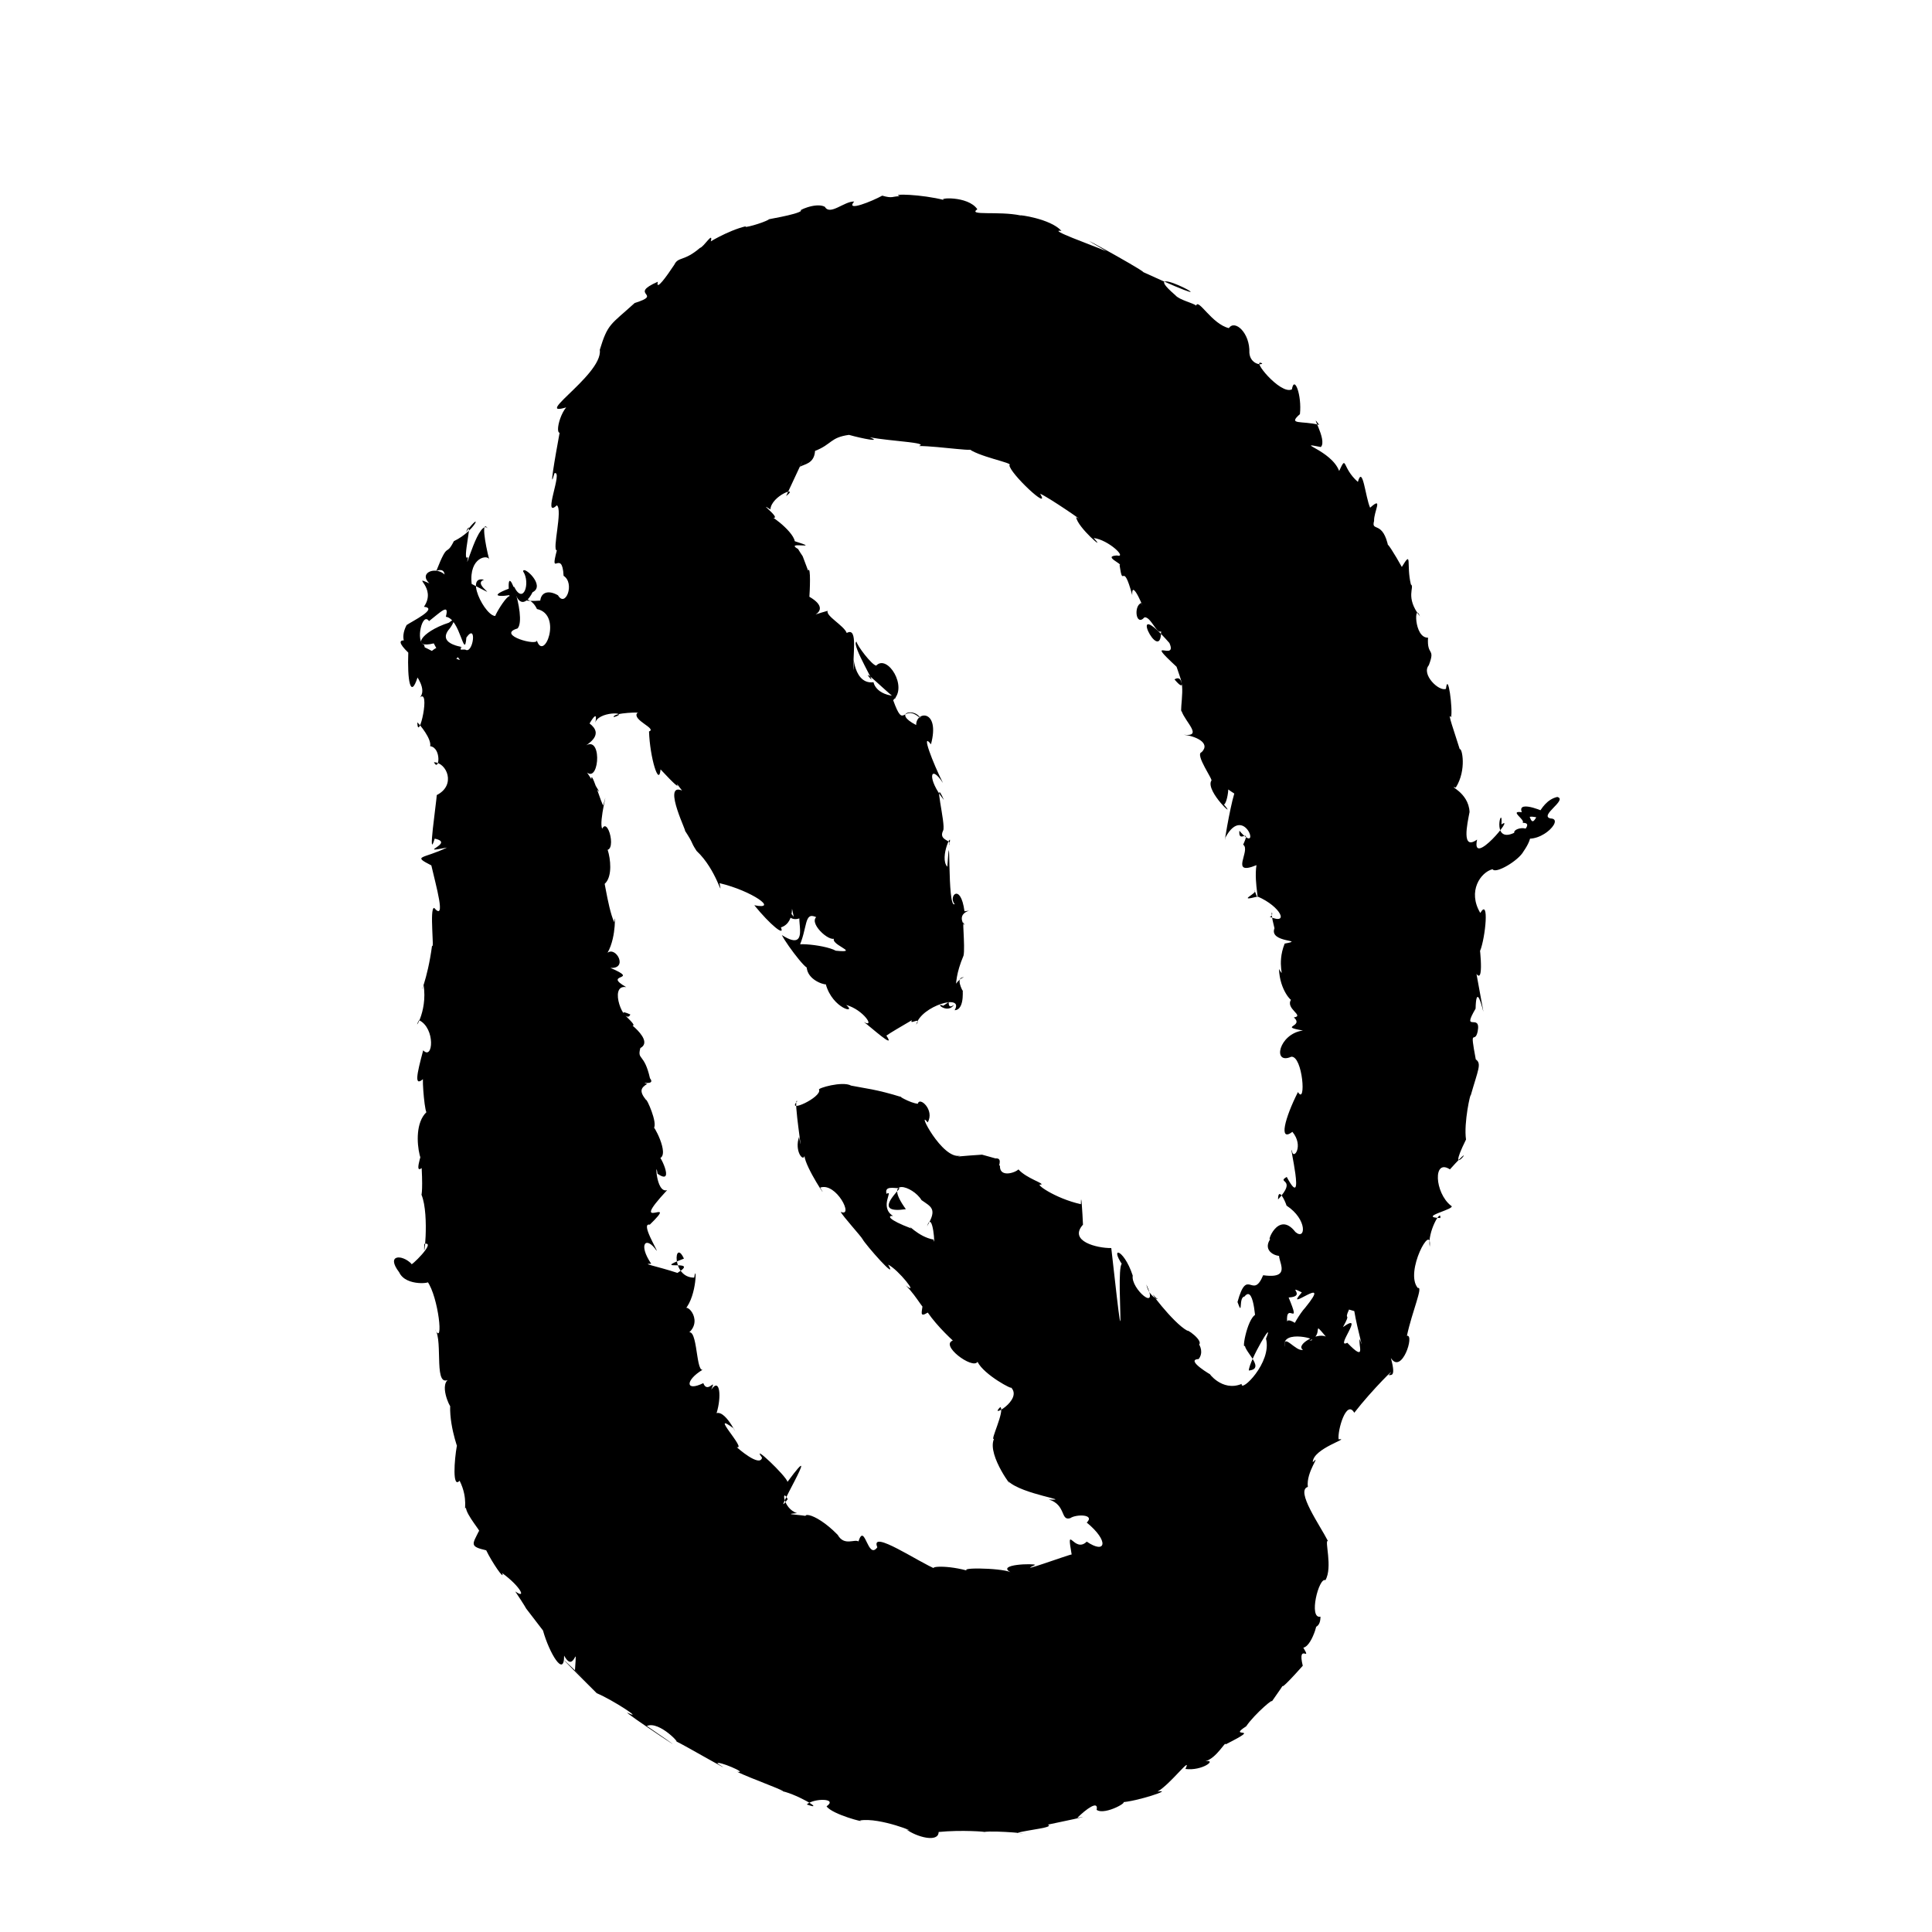 <?xml version="1.0" encoding="UTF-8" standalone="no"?>
<svg
   version="1.0"
   width="1024pt"
   height="1024pt"
   viewBox="0 0 1024 1024"
   preserveAspectRatio="xMidYMid meet"
   id="svg14"
   sodipodi:docname="0.svg"
   xmlns:inkscape="http://www.inkscape.org/namespaces/inkscape"
   xmlns:sodipodi="http://sodipodi.sourceforge.net/DTD/sodipodi-0.dtd"
   xmlns="http://www.w3.org/2000/svg"
   xmlns:svg="http://www.w3.org/2000/svg">
  <defs
     id="defs18" />
  <sodipodi:namedview
     id="namedview16"
     pagecolor="#ffffff"
     bordercolor="#666666"
     borderopacity="1.0"
     inkscape:pageshadow="2"
     inkscape:pageopacity="0.0"
     inkscape:pagecheckerboard="0"
     inkscape:document-units="pt" />
  <g
     transform="translate(0,1024) scale(0.1,-0.1)"
     fill="#000000"
     stroke="none"
     id="g12">
    <path
       d="m 4676,9203 c -50.785,-28.395 -198.053,-88.756 -148.75,-31.125 -52.307,1.981 -128.323,-76.435 -155.25,-27.875 -48.79,26.211 -154.796,-26.048 -124,-20 -17.833,-22.325 -209.141,-50.472 -172,-47 -35.129,-20.686 -143.993,-49.749 -122,-36 -97.644,-22.542 -218.355,-98.219 -187,-82 15.221,59.762 -35.308,-27.439 -57,-33 -85.378,-73.38 -114.512,-44.777 -136,-89 -38.793,-58.895 -99.927,-144.518 -87.375,-90.25 -162.686,-71.255 34.739,-63.556 -122.625,-112.75 -128.921,-117.049 -142.133,-107.856 -185,-248 19.767,-138.898 -424.253,-399.466 -120.25,-285.25 -67.644,34.839 -122.638,-149.861 -92.75,-154.75 -25.768,-139.057 -57.033,-323.536 -27.25,-214.25 48.089,17.966 -67.283,-245.669 12.5,-170 33.104,-21.498 -26.643,-240.489 0.125,-238.75 -39.675,-151.904 28.519,13.487 35.75,-134.875 61.405,-39.181 10.201,-171.838 -29.75,-103.25 -48.538,28.004 -88.599,17.739 -93.875,-28.125 -161.276,-12.486 -61.85,50.291 -17.5,-44.75 137.518,-29.261 36.341,-285.143 -1.125,-165 10.717,-34.742 -219.139,27.62 -101.875,62 54.206,56.449 -80.072,435.162 -39,142 21.989,115.264 -134.434,-154.192 -62,-67 -45.032,-61.022 -191.189,211.699 -76.25,183.125 -72.514,-23.154 116.106,-115.867 -65.75,-22.125 -16.001,144.167 88.568,157.245 93,129 -21.856,83.61 -45.965,224.798 -3,159 -47.946,82.846 -134.486,-264.63 -109,-145 -38.499,-40.927 36.086,237.86 -12,131 95.143,126.422 53.001,8.157 -63.375,-47.25 -43.997,-87.786 -28.245,7.002 -92.625,-156.875 94.321,31.154 -4.045,-142.038 71.125,-101.375 6.531,150.191 -188.329,109.96 -108.125,34.5 -102.26,44.501 42.7,-19.972 -29,-124 79.064,-8.349 -64.969,-77.959 -92,-97 -75.907,-146.543 126.845,-178.61 92,-104 -45.434,15.842 -9.115,177.447 27,125 62.383,48.739 108.838,97.569 89,23 76.807,-8.657 98.053,-236.107 109,-110 57.91,82.081 36.095,-91.466 -6,-64 -141.835,5.253 71.387,-107.522 -99.625,-22.75 -32.476,-18.267 -4.955,74.643 -77.375,15.75 -112.084,59.504 -229.395,91.312 -125,-9 -5.396,-142.807 10.72,-249.672 49,-132 -20.95,28.131 59.349,-67.904 8,-109 67.021,65.878 -4.99,-245.767 -9.375,-128.625 13.533,-11.033 76.723,-88.233 68.375,-126.375 62.127,-8.197 47.64,-140.42 20,-85 68.624,-1.736 118.774,-121.951 15,-174 -1.611,-36.319 -50.171,-362.101 -11,-231 113.139,-23.841 -107.142,-81.232 65.25,-47.25 -128.043,-61.769 -186.564,-41.463 -83,-94.625 23.95,-105.641 80.639,-301.039 14.75,-225.125 -25.608,-1.517 2.542,-229.173 -11,-200 -24.639,-186.772 -72.85,-277.127 -45,-208 23.928,-148.746 -61.973,-257.41 -24.125,-187.125 87.724,-42.052 75.081,-215.606 22.125,-159.875 -35.089,-131.163 -49.378,-198.088 4,-148 -13.731,41.473 0.583,-156.683 13,-180 -111.963,-107.594 20.698,-439.547 -12,-170 -22.781,-78.078 -48.747,-153.891 -13,-126 7.143,-138.426 -3.634,-147.389 -1,-141.25 45.328,-109.741 8.042,-388.535 15,-260.75 69.773,15.258 -81.156,-129.018 -68,-105.5 -51.175,51.964 -137.009,49.017 -65.321,-44.849 36.37,-79.55 184.94,-55.595 149.321,-48.651 58.919,-80.561 88.361,-351.283 41,-254 45.215,-60.719 -13.579,-331.42 82,-259 -68.197,-24.683 0.271,-159.421 -2,-146 -4.289,-125.782 57.68,-268.756 35.5,-212 -13.555,-74.668 -24.644,-229.555 14.5,-185 48.808,-97.522 19.047,-167.327 33.625,-142.375 0.881,-38.388 85.165,-133.574 68.582,-124.767 -33.433,-69.104 -52.103,-81.265 38.792,-101.858 28.821,-60.389 99.547,-165.126 85,-121 96.478,-70.068 130.993,-140.442 69,-97 111.442,-168.035 -5.483,-6.291 147,-207 33.116,-119.239 112.925,-253.227 112,-133 56.622,-106.011 69.411,93.567 57.453,-77.453 220.288,-213.87 -314.622,305.989 115.422,-122.047 83.546,-34.69 253.524,-146.324 165.125,-104.5 -52.418,25.326 478.046,-327.627 100.375,-69.125 66.917,29.892 189.603,-106.957 150.625,-78.875 53.142,-24.948 346.198,-195.943 224,-120 -4.6,18.648 168.954,-54.619 104.25,-43.75 62.547,-32.964 316.035,-122.278 222.75,-100.25 75.835,-7.176 257.288,-113.58 146,-73 38.606,34.295 167.025,33.493 105,-10 30.679,-43.879 213.972,-89.536 177,-75 105.785,18.642 318.529,-71.507 247,-48 53.384,-39.304 169.605,-71.245 170,-13 120.167,12.181 257.183,1.064 240,0 60.339,10.011 291.604,-14.403 174,-5 63.734,17.091 201.645,28.819 165,44 58.617,12.117 257.915,54.09 156,36 46.242,45.926 113.724,96.18 102.5,42.25 45.449,-31.741 187.802,53.251 129.75,40.125 81.083,3.305 285.485,71.669 192.75,56.625 69.284,39.201 185.951,197.427 148,120 89.807,-11.603 169.67,51.169 106,41 61.416,17.828 106.275,109.297 107.375,89.5 208.063,104.621 0.939,26.962 108.625,95.5 45.044,66.718 165.646,168.601 130,123 187.024,264.965 -63.287,-63.086 170,198 -30.562,125.792 50.407,15.69 3,96 53.356,9.891 92.23,192.761 59,107 19.594,5.389 31.828,21.988 31.875,57.125 -65.014,-13.502 -8.774,210.961 26.125,193.5 40.055,68.349 -6.53,214.735 13.25,207.875 -40.285,80.209 -173.601,267.223 -106.25,286.5 -11.257,79.374 74.824,179.578 26,131 0.298,73.201 205.422,129.527 137,121 -6.758,47.214 41.264,214.034 83,141 93.165,120.836 240.857,265.686 181,198 7.008,7.906 44.347,-21.712 13,92 58.068,-90.4 127.256,127.966 85,117.75 27.823,129.774 87.721,264.78 58,253.25 -72.424,84.73 77.573,355.729 63,219 -13.8,76.912 62.288,206.718 56,152 -127.725,5.202 94.086,49.169 56.125,65.875 -86.157,68.038 -96.105,251.436 -5.125,192.125 177.696,197.624 -39.305,-93.423 85.25,158.125 -13.033,88.975 24.98,253.461 24.75,232.875 39.363,138.138 59.287,169.226 27,192 -34.084,181.74 -5.789,75.365 10,148 19.864,102.719 -88.456,-11.604 -11,121 5.636,224.662 86.254,-268.427 4.75,183.75 47.253,-62.066 7.259,214.211 19.25,122.25 28.224,70.68 49.56,284.497 1,201 -68.948,114.977 1.645,215.859 65,232 15.409,-27.112 137.745,45.327 164.125,94.5 108.79,156.853 -58.31,130.881 -49.125,98.5 -129.566,-62.111 -59.03,166.008 -68,44 78.324,55.87 -163.345,-236.528 -129,-80 -84.813,-60.745 -51.949,83.654 -40,146 -4.589,106.839 -120.736,141.836 -72.75,129.875 58.806,93.737 32.536,212.381 20.75,203.125 -26.4,85.595 -69.439,205.012 -46,169 10.059,43.606 -16.502,246.355 -27,151 -36.651,-16.288 -131.914,76.431 -91,125 36.543,94.961 -10.75,46.331 -4,146.125 -76.365,-2.513 -73.342,193.882 -43,112.875 -80.849,103.496 -25.864,155.923 -47.875,169.25 -25.401,104.036 8.88,187.033 -48.125,92.75 -33.045,59.857 -93.005,158.061 -70,100 -29.222,152.571 -93.954,81.792 -77,144 -2.352,48.093 50.971,134.352 -21,70 -25.215,55.851 -39.325,229.823 -64.875,136.75 -86.517,75.709 -57.063,148.233 -99.25,57.875 -40.862,109.781 -243.646,156.157 -97.125,127 37.395,36.701 -67.127,197.983 -8.75,117.375 -94.395,23.898 -169.021,-2.053 -102,57 10.626,99.157 -29.345,208.827 -42.625,131.25 -60.889,-31.462 -223.852,170.025 -157.375,137.75 -2.01,-11.345 -63.388,-4.499 -68,56 4.246,104.313 -76.584,178.543 -108.625,130.75 -91.035,22.038 -162.078,160.007 -173.375,119.25 -13.163,13.239 -89.48,29.81 -110,55 -254.948,219.305 421.423,-148.609 -169,122 -11.979,17.9 -479.047,273.054 -195.25,110.875 -82.622,34.384 -318.298,118.356 -239.75,108.375 -58.895,65.489 -232.054,86.8 -216,81.75 -117.729,24.776 -283.405,-3.322 -229.875,32.875 -49.486,73.936 -222.808,59.939 -173.125,48.125 -122.531,31.948 -292.086,35.514 -237,21 -41.932,-0.355 -38.08,-13.242 -94,3 z M 4500,7935 c 72.218,-20.294 178.095,-40.318 110,-13 116.135,-21.034 317.397,-27.981 260,-46 105.821,0.182 348.765,-39.326 256,-8 51.351,-48.145 249.167,-81.736 224,-93 -0.051,-42.103 222.62,-250.521 163,-152 41.158,-16.05 260.931,-167.102 191,-124 4.602,-52.455 168.166,-192.069 92.875,-110.625 78.546,-9.786 180.278,-107.18 122.625,-92.5 -77.154,-4.299 33.365,-45.286 14.5,-51.875 19.894,-133.369 14.777,35.326 67,-158 -4.537,99.528 76.256,-108.683 48,-42 -41.774,-14.228 -28.891,-127.95 17,-76 33.393,4.118 65.158,-90.814 88,-74 0.595,-192.197 -197.64,213.444 44,-62 46.261,-103.074 -141.67,40.602 38,-126 14.316,-46.262 59.916,-150.563 -11,-67 72.831,44.271 23.797,-176.289 38,-169 20.794,-58.532 113.999,-136.299 10.875,-124.375 57.391,-6.025 145.795,-41.246 95.25,-92.25 -39.221,-10.76 66.901,-153.432 50.5,-151.875 -30.434,-57.318 143.501,-214.74 67.375,-125.5 17.54,1.574 46.531,153.315 -10,131 -38.237,26.958 -32.41,-11.597 65,-73 -24.996,-81.826 -60.137,-301.092 -47,-233 102.649,190.236 195.701,-108.137 74,36 -7.273,-76.205 65.088,25.245 20,-74 43.393,-28.808 -75.775,-168.776 70.625,-108.5 -16.085,-96.674 27.707,-237.732 -10.25,-133.875 22.697,-12.903 -103.715,-63.117 16.625,-32.625 122.341,-52.569 169.432,-153.289 63.625,-106.75 32.64,3.87 -9.739,74.826 25.375,-61.25 -30.862,-79.632 170.627,-59.598 54.125,-81.25 -46.2,-113.411 6.378,-194.84 -30.125,-134.75 3.618,-114.569 71.811,-177.79 65,-161 -35.177,-48.487 73.141,-87.205 13.75,-95.5 56.655,-51.148 -84.363,-46.6 48.25,-69.5 -128.112,-16.609 -164.197,-184.277 -62,-139 61.075,5.888 80.222,-261.263 35.453,-187.109 C 6809.324,4313.443 6776.146,4184.328 6850,4241 c 62.6,-75.667 4.459,-152.077 -2,-102 -21.166,60.652 77.836,-336.519 -28,-137 -57.687,-32.789 58.718,-7.027 -46.125,-119.5 0.674,70.731 37.521,-7.033 45.125,-32.5 111.845,-73.182 101.935,-187.199 47,-140 -93.869,121.375 -157.706,-71.299 -131,-34 -62.19,-85.587 84.46,-118.439 79,-71 -105.638,14.691 81.16,-152.09 -119,-124 -56.245,-135.354 -83.681,48.833 -136,-142 30.249,-84.714 3.939,26.462 37,29 58.059,74.594 57.73,-198.391 59.625,-95.125 -48.499,-23.248 -79.178,-218.466 -52.625,-155.875 -31.953,-20.002 115.311,-132.008 16,-141 0.904,50.711 141.173,289.428 91,169 33.062,-126.818 -135.431,-289.361 -129,-240 -105.794,-44.236 -179.465,64.83 -167.25,51 16.876,-10.464 -137.261,77.609 -60.875,80.625 49.762,62.329 -52.683,154.475 -40.875,69.375 115.229,-7.604 -18.006,90.52 -18.5,80.75 -77.919,40.898 -229.494,247.916 -167.5,175.25 34.51,-20.122 -36.505,-1.761 -50,70 72.08,-154.795 -84,-22.194 -72.25,47 -49.893,152.267 -136.408,160.915 -35.75,31 -80.498,225.074 24.261,-801.383 -78,115 -76.674,-0.983 -227.942,36.974 -150,124 -2.616,60.791 -10.215,186.57 -11.125,108.5 -139.861,31.32 -250.312,112.862 -210.875,103.5 18.581,7.395 -75.981,31.933 -120.125,80.875 -17.577,-18.258 -102.775,-45.995 -97.875,22.125 -17.689,-18.66 31.944,59.914 -50.625,29.25 99.809,-7.235 -6.465,14.793 -44.375,26.75 -386.391,-24.64 -215.667,-50.363 -115,-5 -95.434,-25.386 -237.014,255.999 -173,176 38.398,65.889 -44.121,139.017 -52,99 -40.082,1.694 -125.836,54.088 -83,34 -137.282,43.141 -199.537,47.474 -271,62 -45.489,25.63 -180.638,-14.083 -169.875,-21.75 16.509,-39.059 -177.676,-129.571 -115.5,-60.875 -24.43,29.076 38.207,-344.425 9.375,-189.375 -25.141,-75.444 22.358,-133.28 29.125,-100.125 2.516,-59.315 137.076,-257.3 83.125,-168.5 84.733,30.267 180.722,-160.273 108.75,-128.375 6.711,-18.652 108.848,-130.431 115.75,-144.875 14.042,-27.321 192.11,-230.821 135.625,-135.125 52.699,-24.681 168.807,-170.801 93.625,-110 63.039,-62.345 108.424,-159.48 90,-94.875 -2.896,-44.73 -21.154,-78.05 26.375,-49.125 103.368,-149.195 314.86,-294.268 136.625,-147 -79.584,-21.99 102.192,-156.827 127,-114 35.203,-70.42 192.996,-152.387 177,-135 67.705,-67.153 -122.232,-169.359 -56.125,-104.625 25.817,-19.456 -57.376,-184.361 -33.375,-168.5 -40.592,-89.532 118.913,-286.645 75.5,-224.875 73.583,-70.279 345.404,-103.46 215.125,-96.75 92.554,-28.529 60.651,-115.586 113.625,-98.75 30.588,21.8 133.173,21.07 87.25,-23.5 119.743,-97.974 102.038,-170.495 0,-101 -66.779,-65.803 -110.063,102.771 -80,-68.25 -4.657,3.399 -310.871,-109.201 -193.25,-55.125 -4.427,8.699 -207.923,3.93 -131,-38.625 -50.16,24.21 -320.08,27.126 -207.75,2 -128.78,40.455 -239.61,27.041 -186,14 -86.22,32.612 -353.803,216.267 -312,116 -51.188,-70.728 -66.333,136.217 -100,31 -20.628,14.274 -75.745,-26.17 -110,35 -128.197,131.033 -227.442,126.582 -135,58 91.501,55.534 -210.857,45.759 -80,57 -76.026,22.7 -83.507,139.298 -50,74 -107.481,-144.774 206.109,372.564 -1,92 -7.704,31.919 -197.549,211.647 -135,128 -11.396,-53.741 -133.243,53.801 -134,56 55.845,-16.337 -154.154,201.723 -15.375,98.25 33.513,-73.93 -36.788,97.989 -91.625,81.75 26.717,85.275 18.583,191.909 -28,125 28.969,70.015 -19.465,-26.52 -42.375,34 -96.996,-47.364 -95.631,15.8 -3.625,71 -39.09,-9.043 -24.366,268.163 -92,182 108.418,68.098 5.109,178.951 -2,137 66.34,74.024 61.859,255.28 49.625,169.25 -123.147,-1.155 -105.808,212.461 -54.625,100.75 -188.071,-72.017 93.544,2.951 -34.375,-75.75 -113.276,37.073 -193.943,49.475 -138.875,48.375 -71.686,105.407 -26.689,150.445 28.25,69.375 8.889,-2.75 -87.168,149.071 -36,138 167.035,162.606 -129.382,-54.842 92,183 -61.259,-19.475 -63.168,175.946 -51,87 102.608,-71.666 -2.385,131.459 10,81 59.224,19.351 -40.366,195.206 -30,160 22.728,27.494 -39.822,162.799 -40,149 -39.547,48.783 -26.87,65.64 5,86 -48.081,15.507 48.429,-12.009 15,30 -30.281,135.241 -68.747,93.858 -51,160 91.273,48.475 -150.265,197.32 -46,119 50.031,-6.869 -113.496,105.851 -7,59 -28.195,-64.973 -120.369,161.387 -22,145 -131.324,75.498 82.35,31.05 -84,102 95.493,-6.256 30.786,115.288 -15,80 50.584,87.414 38.573,234.563 35.75,161.625 -38.568,81.647 -61.189,308.21 -57.75,198.375 84.403,54.648 -0.288,316.743 -25.125,208.625 111.662,-101.177 55.555,160.975 19.125,89.375 -20.581,34.209 39.396,247.1 6,126 -3.364,-23.334 -75,229.503 -62.203,118.25 105.263,-139.361 -39.392,75.041 -23.797,52.75 67.604,-52.463 81.097,221.607 -21,133 27.858,21.292 113.861,68.053 32,129 -61.112,-127.26 60.325,131.901 31.125,-3.375 7.15,69.536 195.37,63.218 98.875,35.375 -8.015,25.211 163.902,27.135 124,22 -26.948,-38.401 106.592,-82.248 63,-98 4.487,-137.766 52.828,-297.227 61,-201 162.612,-174.517 39.105,-13.923 114,-112 -111.322,46.994 40.253,-250.38 13,-209 55.491,-85.439 26.313,-52.606 64,-111 107.503,-100.322 139.664,-264.655 122,-171 171.117,-40.339 317.453,-144.137 184,-117 84.841,-104.507 164.228,-168.325 141,-117.5 87.954,27.737 43.149,166.144 68,56.5 -63.902,86.738 -40.184,-57.94 53,3 -69.604,50.215 56.37,-210.258 -116,-100 27.864,-56.357 167.715,-236.801 132.56,-150.581 -13.082,-82.438 88.933,-113.537 100.44,-110.419 35.729,-129.623 167.725,-159.798 108.125,-109.5 92.071,-25.526 154.797,-124.237 93.875,-90.5 34.812,-25.103 173.1,-151.645 119,-72 44.791,31.738 231.411,133.924 142,91 -37.569,-48.036 50.921,18.08 16,-33 26.379,100.335 257.01,166.873 203.75,76.625 61.139,1.613 37.183,139.537 44.5,99.75 -2.312,2.447 -43.585,77.624 5.75,74.625 -62.995,-12.878 -116.891,-196.702 -53,-145 -35.778,-54.078 -106.954,15.852 -58,-5.875 112.941,69.523 27.693,75.437 108,265.875 9.826,44.306 -10.704,230.433 4.125,160.375 -57.151,86.678 93.135,83.747 0.875,74.625 -20.705,155.014 -87.766,78.756 -52,38 -41.063,-30.361 -19.438,484.975 -39,198 -45.685,49.263 35.067,208.204 9,114 21.897,29.622 -59.14,21.844 -31,78 15.664,33.669 -58.145,304.5 4,162 -91.219,112.403 -73.906,196.288 -5,90 -53.131,105.28 -119.63,277.716 -63.625,205 49.902,185.822 -79.35,178.148 -78.375,102 -130.065,67.37 -4.402,92.673 22,36 -97.544,86.594 -83.332,-72.424 -144,96 79.936,69.473 -30.59,245.843 -90,183 -23.714,3.648 -101.992,106.656 -104,127 -34.205,-10.238 128.317,-267.832 63,-183 -30.278,44.736 184.404,-169.495 138.375,-105.125 -114.995,10.846 -113.035,89.766 -111.375,73.125 -124.265,-16.553 -103.358,222.351 -104,63 -11.29,64.664 26.429,234.523 -38,198 -15.008,39.559 -113.474,91.161 -100.948,117.539 -201.565,-55.529 65.627,-20.012 -97.052,74.461 1.978,24.002 8.807,167.48 -7,139 -42.785,110.679 -13.908,49.085 -53,114 -78.602,44.798 137.595,-7.449 -17.5,41.375 -10.417,58.679 -157.186,162.765 -139.875,130.875 107.392,-38.355 -74.389,92.775 10.625,37.625 5.696,74.462 155.797,127.318 83.375,70.875 72.448,155.284 109.938,235.72 73.375,155.25 21.218,13.766 75.815,14.933 80,84 89.655,35.013 79.951,71.258 180,85 z M 4326,5379 c -40.365,-38.938 90.572,-150.648 104,-104 -59.235,-35.986 145.167,-88.147 0,-74 -62.478,34.608 -282.161,52.043 -200,9 53.615,112.526 28.958,199.68 96,169 z m 442,-1437 c -10.521,-19.554 -143.354,-137.449 33.25,-110.875 -124.33,171.968 36.636,124.831 83,48 49.408,-35.253 86.261,-45.139 29,-138.75 31.855,94.966 45.03,-132.15 34.625,-70.375 -82.343,13.72 -149.966,96.094 -117.875,59 -125.83,47.477 -126.742,69.022 -96.625,66.125 -76.37,47.915 6.276,141.094 -34.75,117.25 -10.797,42.769 34.596,30.322 69.375,29.625 z m 2132,-552 c -107.519,-121.055 174.404,111.186 17.5,-81.5 -26.596,-27.441 -74.721,-110.657 -57,-92.5 88.638,-46.74 -38.885,55.057 -38.5,17 -9.146,116.541 78.128,-39.041 8,130 99.092,5.273 -16.087,69.23 70,27 z m 278,-99 c 17.163,-103.708 56.733,-232.239 29.5,-148.875 -12.094,-25.09 38.593,-128.954 -66.5,-19.125 -69.528,-34.941 98.875,169.705 -23,83 47.964,87.393 1.713,26.306 32,93 z m -151,-135 c -49.474,22.387 -162.127,-45.852 -121,-69.875 -36.09,-13.767 -107.858,94.562 -96,14.875 -25.604,99.168 203.644,35.102 130,34 82.544,27.68 7.546,115.6 87,21 z"
       id="path4" />
    <path
       d="m 2773,7211 c 39.644,-59.312 1.508,-180.011 -48,-81 -154.541,-53.227 -73.113,-57.014 6.375,-38.125 31.941,-81.102 73.946,-27.201 91.25,9.125 72.723,35.206 -52.364,145.905 -49.625,110 z"
       id="path6" />
    <path
       d="m 2380,6940 c -155.595,-50.833 -198.891,-140.091 -81,-110 57.912,-118.391 142.271,-110.8 144,-20 48.758,-1.346 -140.122,5.815 -60,98.25 9.597,10.962 47.027,72.559 -3,31.75 z"
       id="path8" />
    <path
       d="m 8254,6016 c -108.335,-24.816 -116.984,-188.306 -146.375,-105.5 34.328,7.739 86.794,-33.368 64.125,30.625 47.416,-17.613 -135.933,67.501 -105.75,-6.125 -71.202,10.183 21.329,-40.67 4,-56 70.103,0.275 -33.569,-77.282 -22,-67 99.191,-68.243 250.666,88.625 170.375,90 -63.66,14.177 92.722,99.401 35.625,114 z"
       id="path10" />
  </g>
</svg>
